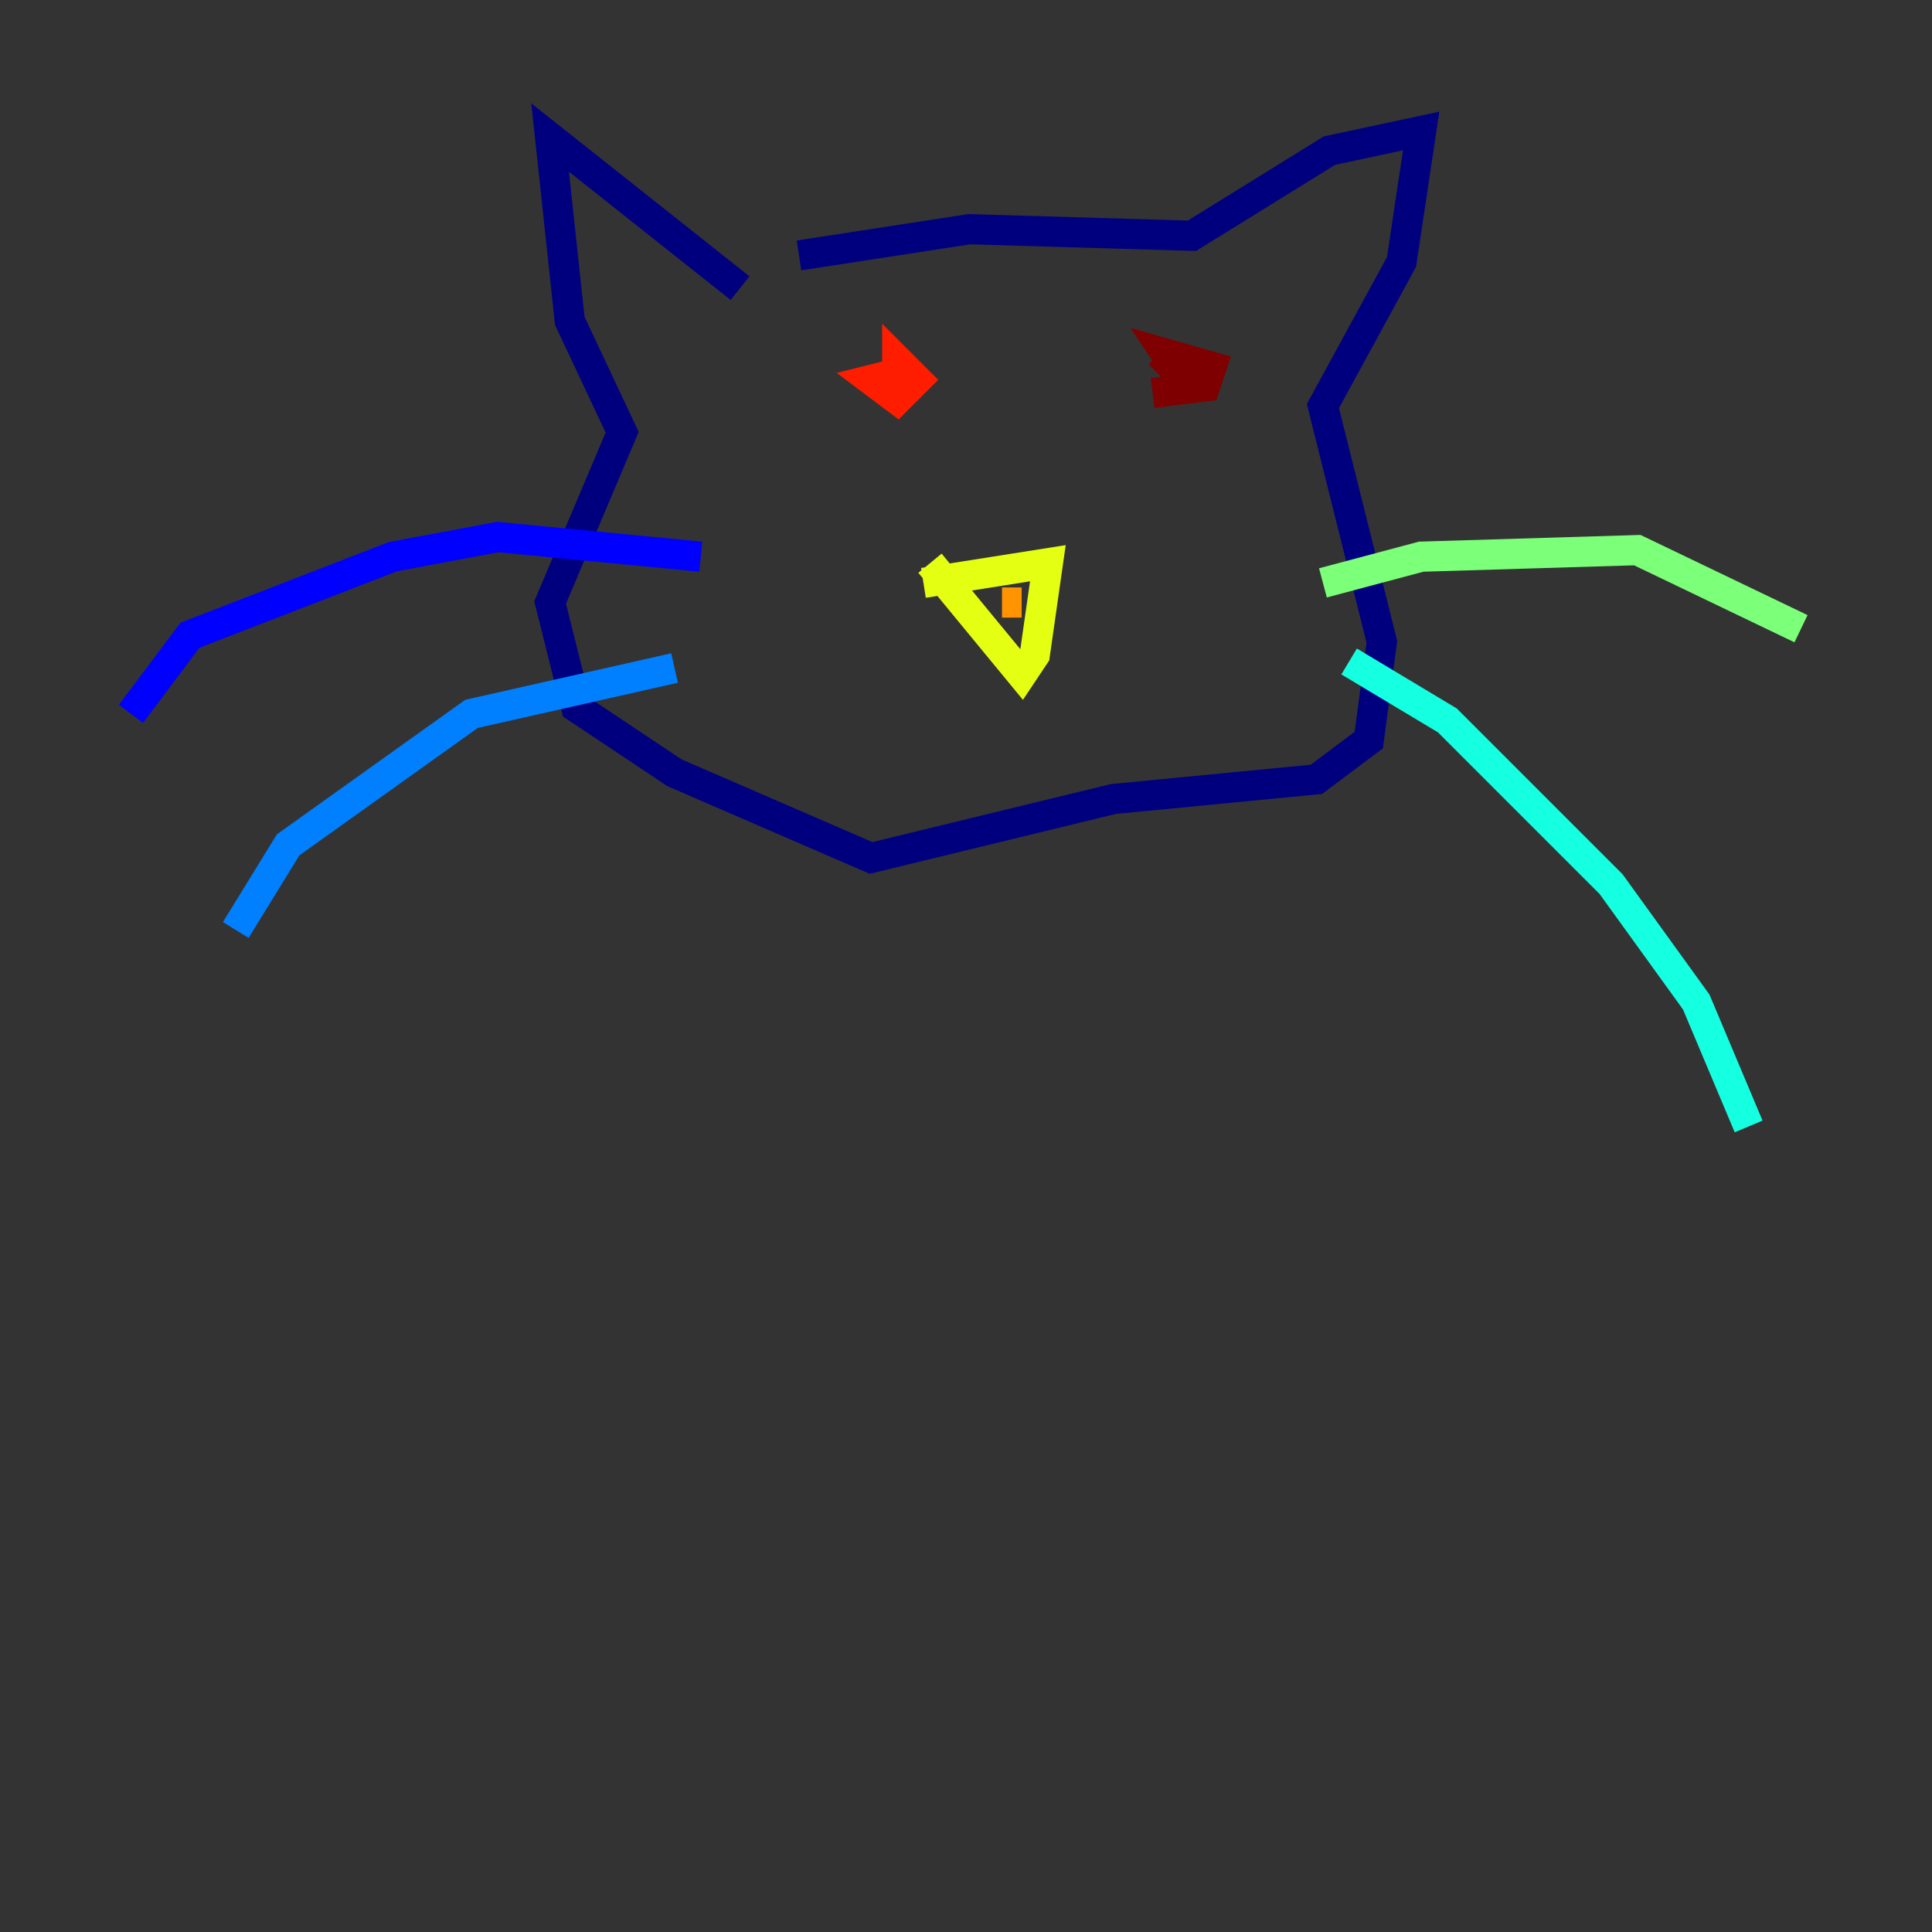 <?xml version="1.0" encoding="utf-8" ?>
<svg baseProfile="tiny" height="128" version="1.2" viewBox="0,0,128,128" width="128" xmlns="http://www.w3.org/2000/svg" xmlns:ev="http://www.w3.org/2001/xml-events" xmlns:xlink="http://www.w3.org/1999/xlink"><rect x="0" y="0" width="128" height="128" fill="#333333" stroke="none"/><defs /><polyline fill="none" points="49.031,19.091 36.447,9.112 37.749,21.261 41.22,28.637 36.447,39.919 38.183,46.861 44.691,51.2 57.709,56.841 73.763,52.936 87.214,51.634 90.685,49.031 91.552,42.522 87.647,26.902 92.854,17.356 94.156,8.678 88.081,9.98 78.969,15.62 64.217,15.186 52.936,16.922" stroke="#00007f" stroke-width="2" /><polyline fill="none" points="46.427,36.881 32.976,35.58 26.034,36.881 12.583,42.088 8.678,47.295" stroke="#0000ff" stroke-width="2" /><polyline fill="none" points="44.691,44.258 31.241,47.295 19.091,55.973 15.62,61.614" stroke="#0080ff" stroke-width="2" /><polyline fill="none" points="89.383,43.824 95.891,47.729 106.739,58.576 112.38,66.386 115.851,74.63" stroke="#15ffe1" stroke-width="2" /><polyline fill="none" points="87.647,38.617 94.156,36.881 108.475,36.447 119.322,41.654" stroke="#7cff79" stroke-width="2" /><polyline fill="none" points="61.18,38.617 69.424,37.315 68.556,43.39 67.688,44.691 61.614,37.315" stroke="#e4ff12" stroke-width="2" /><polyline fill="none" points="66.386,39.919 67.688,39.919" stroke="#ff9400" stroke-width="2" /><polyline fill="none" points="59.444,24.732 57.709,25.166 59.444,26.468 60.746,25.166 59.444,23.864 59.444,26.034" stroke="#ff1d00" stroke-width="2" /><polyline fill="none" points="76.366,26.034 79.837,25.6 80.271,24.298 77.234,23.43 78.102,24.732 76.8,23.43" stroke="#7f0000" stroke-width="2" /></svg>
